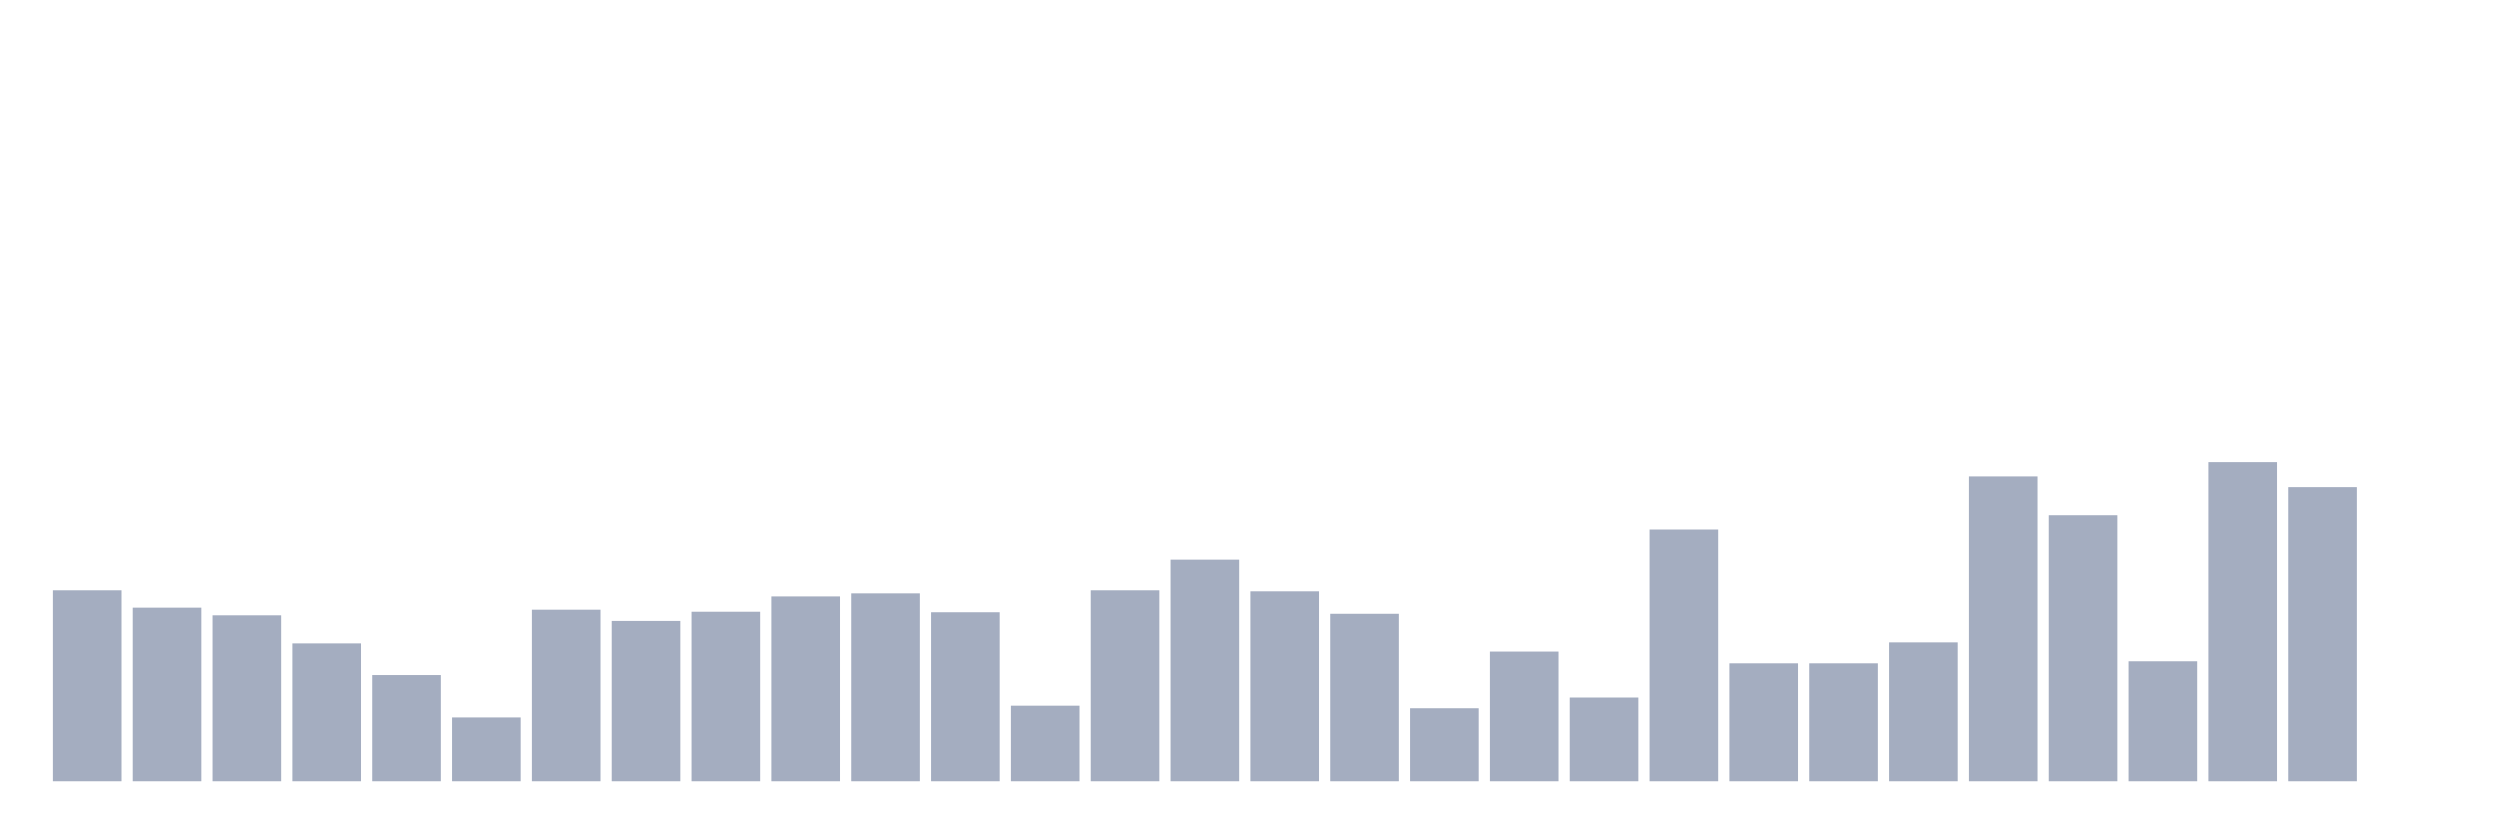 <svg xmlns="http://www.w3.org/2000/svg" viewBox="0 0 480 160"><g transform="translate(10,10)"><rect class="bar" x="0.153" width="13.175" y="103.333" height="36.667" fill="rgb(164,173,192)"></rect><rect class="bar" x="15.482" width="13.175" y="106.667" height="33.333" fill="rgb(164,173,192)"></rect><rect class="bar" x="30.81" width="13.175" y="108.137" height="31.863" fill="rgb(164,173,192)"></rect><rect class="bar" x="46.138" width="13.175" y="113.529" height="26.471" fill="rgb(164,173,192)"></rect><rect class="bar" x="61.466" width="13.175" y="119.608" height="20.392" fill="rgb(164,173,192)"></rect><rect class="bar" x="76.794" width="13.175" y="127.745" height="12.255" fill="rgb(164,173,192)"></rect><rect class="bar" x="92.123" width="13.175" y="107.059" height="32.941" fill="rgb(164,173,192)"></rect><rect class="bar" x="107.451" width="13.175" y="109.216" height="30.784" fill="rgb(164,173,192)"></rect><rect class="bar" x="122.779" width="13.175" y="107.451" height="32.549" fill="rgb(164,173,192)"></rect><rect class="bar" x="138.107" width="13.175" y="104.51" height="35.49" fill="rgb(164,173,192)"></rect><rect class="bar" x="153.436" width="13.175" y="103.922" height="36.078" fill="rgb(164,173,192)"></rect><rect class="bar" x="168.764" width="13.175" y="107.549" height="32.451" fill="rgb(164,173,192)"></rect><rect class="bar" x="184.092" width="13.175" y="125.49" height="14.51" fill="rgb(164,173,192)"></rect><rect class="bar" x="199.42" width="13.175" y="103.333" height="36.667" fill="rgb(164,173,192)"></rect><rect class="bar" x="214.748" width="13.175" y="97.451" height="42.549" fill="rgb(164,173,192)"></rect><rect class="bar" x="230.077" width="13.175" y="103.529" height="36.471" fill="rgb(164,173,192)"></rect><rect class="bar" x="245.405" width="13.175" y="107.843" height="32.157" fill="rgb(164,173,192)"></rect><rect class="bar" x="260.733" width="13.175" y="125.98" height="14.02" fill="rgb(164,173,192)"></rect><rect class="bar" x="276.061" width="13.175" y="115.098" height="24.902" fill="rgb(164,173,192)"></rect><rect class="bar" x="291.39" width="13.175" y="123.922" height="16.078" fill="rgb(164,173,192)"></rect><rect class="bar" x="306.718" width="13.175" y="91.667" height="48.333" fill="rgb(164,173,192)"></rect><rect class="bar" x="322.046" width="13.175" y="117.353" height="22.647" fill="rgb(164,173,192)"></rect><rect class="bar" x="337.374" width="13.175" y="117.353" height="22.647" fill="rgb(164,173,192)"></rect><rect class="bar" x="352.702" width="13.175" y="113.333" height="26.667" fill="rgb(164,173,192)"></rect><rect class="bar" x="368.031" width="13.175" y="81.471" height="58.529" fill="rgb(164,173,192)"></rect><rect class="bar" x="383.359" width="13.175" y="88.922" height="51.078" fill="rgb(164,173,192)"></rect><rect class="bar" x="398.687" width="13.175" y="116.961" height="23.039" fill="rgb(164,173,192)"></rect><rect class="bar" x="414.015" width="13.175" y="78.725" height="61.275" fill="rgb(164,173,192)"></rect><rect class="bar" x="429.344" width="13.175" y="83.529" height="56.471" fill="rgb(164,173,192)"></rect><rect class="bar" x="444.672" width="13.175" y="140" height="0" fill="rgb(164,173,192)"></rect></g></svg>